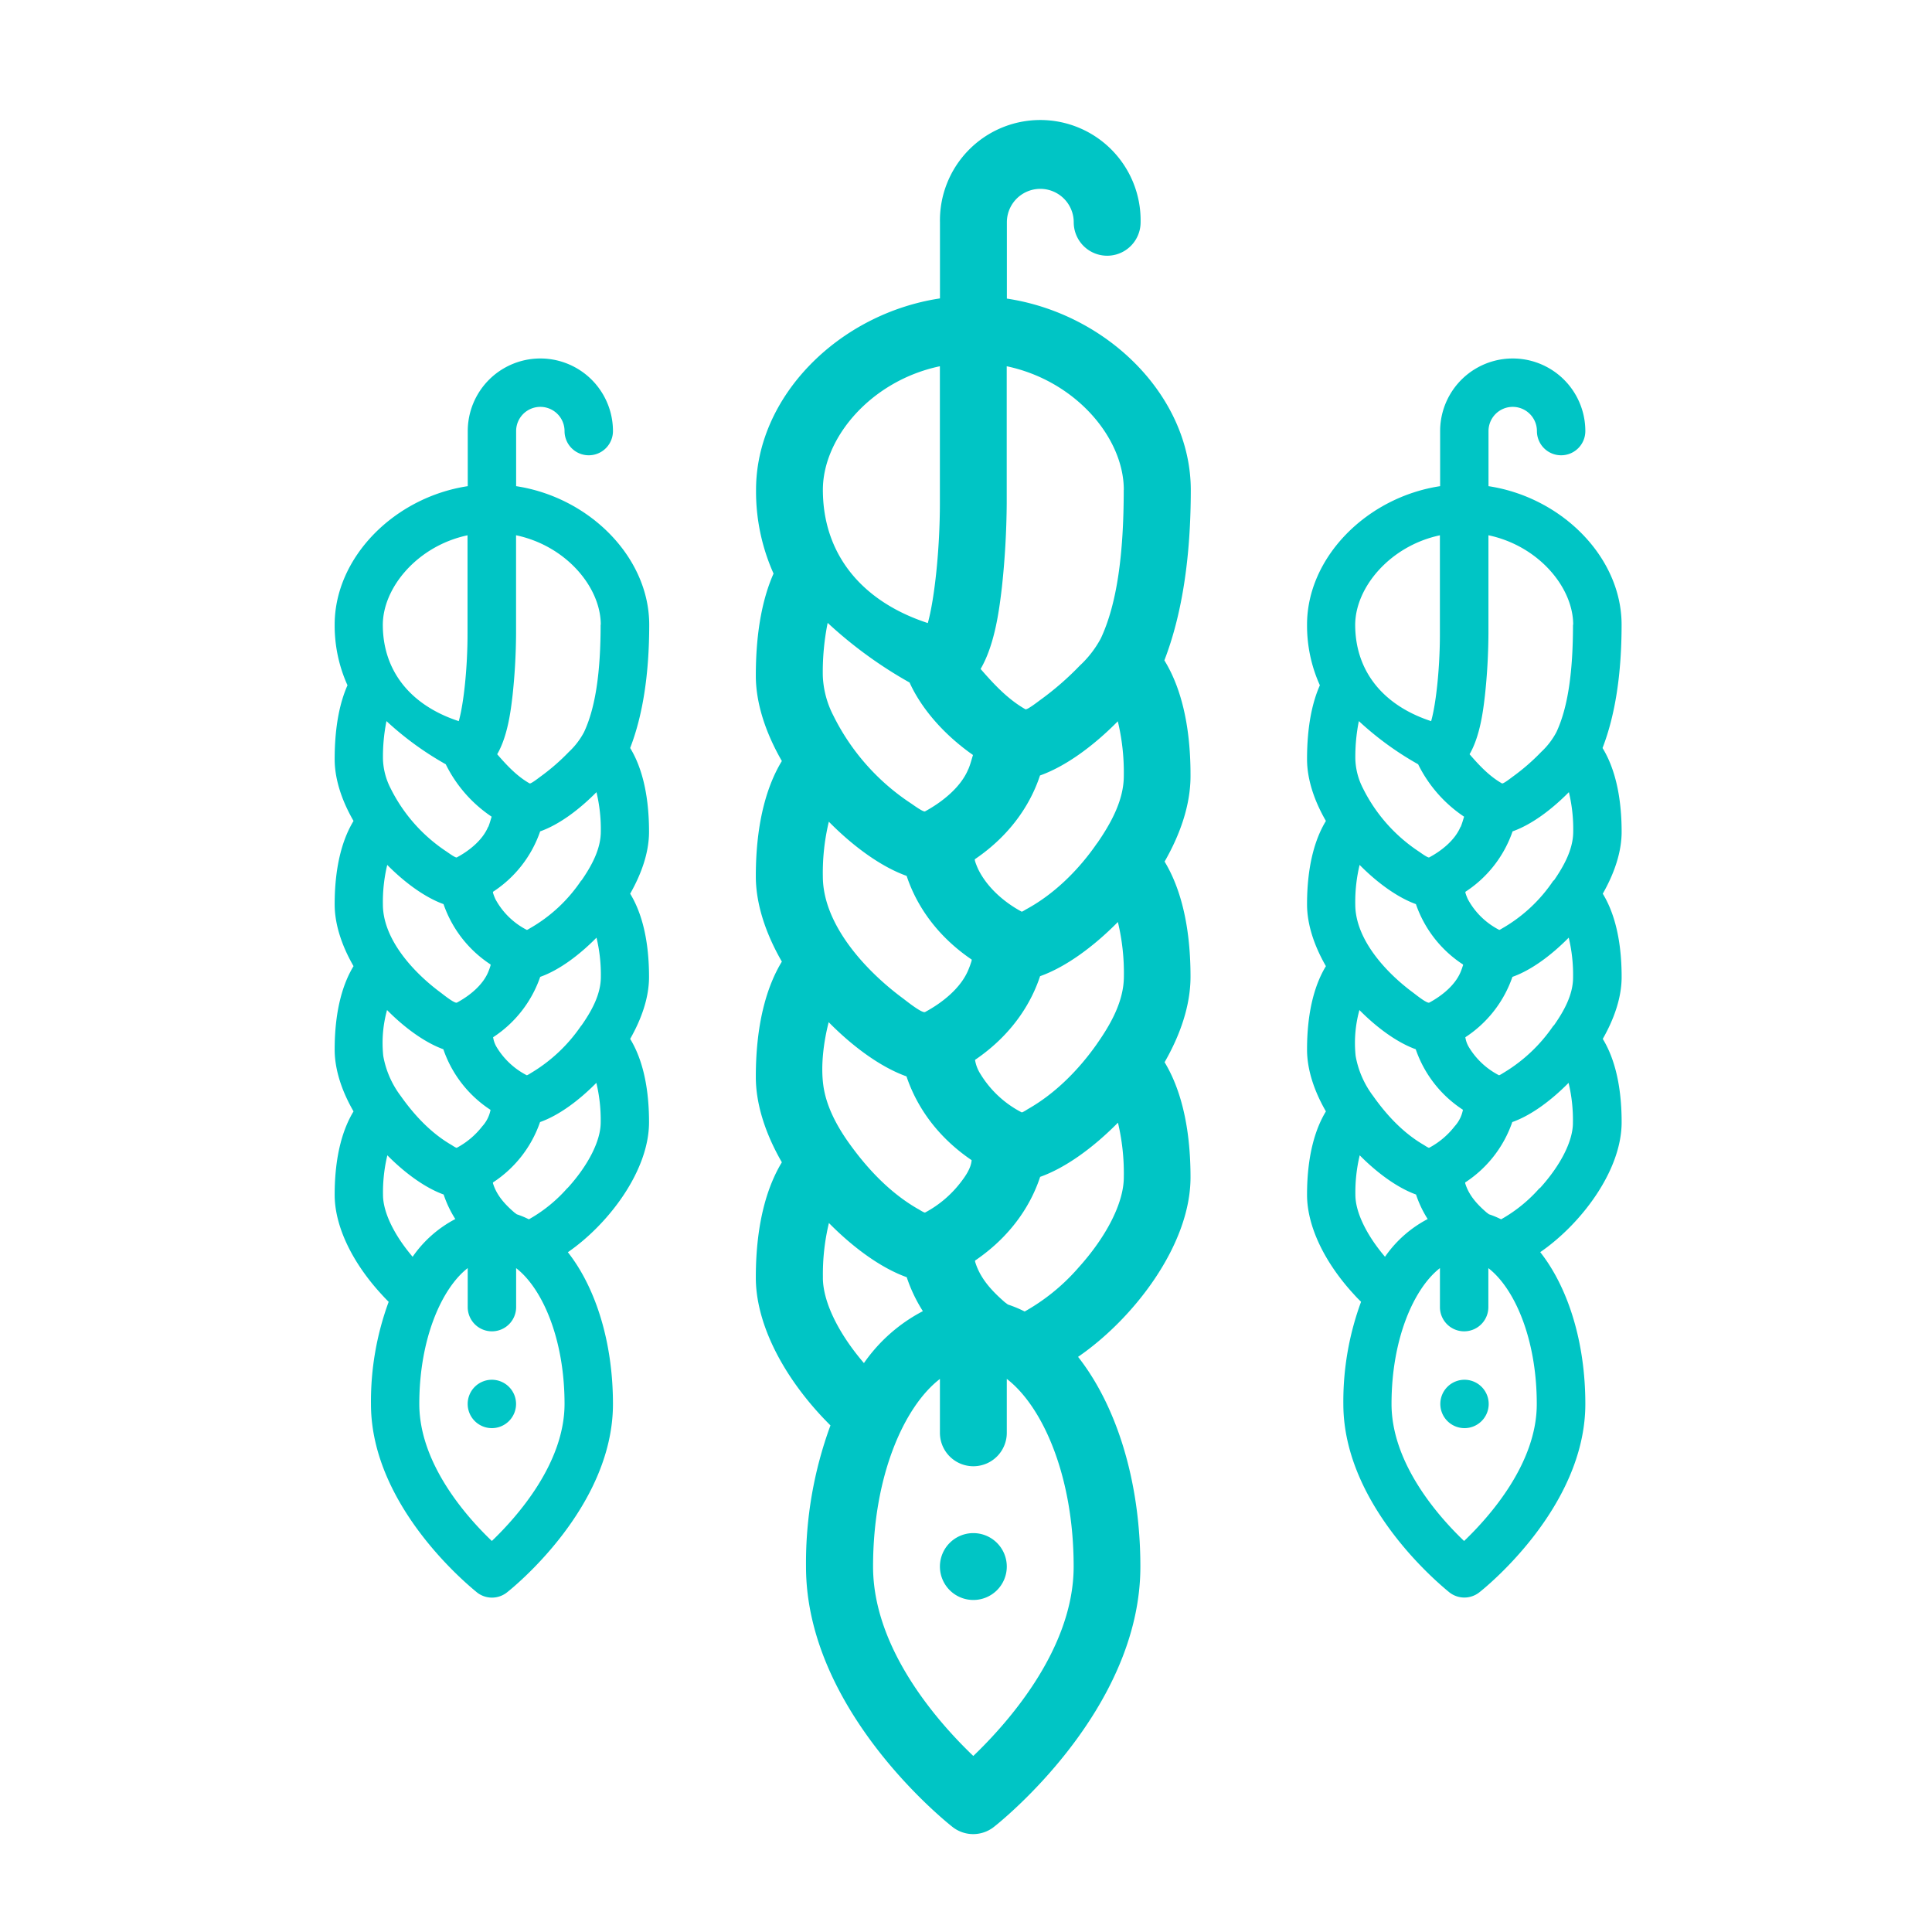 <svg id="Слой_1" data-name="Слой 1" xmlns="http://www.w3.org/2000/svg" viewBox="0 0 512 512"><defs><style>.cls-1{fill:#00c5c5;}</style></defs><title>иконки для подкатегорий</title><path class="cls-1" d="M167,198.23c3.35-8.68,5.05-19.6,5.05-32.68,0-17.88-15.86-33.77-35.27-36.71v-14.6a6.41,6.41,0,1,1,12.83,0,6.41,6.41,0,0,0,12.83,0,19.24,19.24,0,1,0-38.48,0v14.6c-19.41,2.94-35.27,18.83-35.27,36.71a38.47,38.47,0,0,0,3.4,16.06c-1.87,4.2-3.4,10.43-3.4,19.59,0,5.11,1.76,10.75,5,16.36-2.56,4.21-5,11.11-5,22.12,0,5.1,1.77,10.75,5,16.36-2.56,4.21-5,11.11-5,22.12,0,5.11,1.76,10.76,5,16.37-2.56,4.21-5,11.11-5,22.11,0,8.21,4.54,17.84,12.46,26.42Q102,344,103,345a76.41,76.41,0,0,0-4.69,27.08c0,27.6,27,49,28.11,49.94a6.41,6.41,0,0,0,7.91,0c1.15-.9,28.11-22.34,28.11-49.94,0-16.48-4.62-30.91-11.95-40.23C161.1,324.54,172,310.4,172,297.4c0-11-2.42-17.87-5-22.08,3-5.27,5-10.94,5-16.4,0-11-2.42-17.87-5-22.08,3-5.27,5-10.94,5-16.4C172,209.35,169.57,202.43,167,198.23Zm-37,57.63a17.71,17.71,0,0,1-.62,1.74c-1.47,3.52-5,6.33-8.29,8.1-.6.33-3.85-2.32-4.34-2.68-7-5.17-15.28-14-15.28-23.34a42,42,0,0,1,1.15-10.47c4.61,4.67,10,8.62,14.92,10.39a31.23,31.23,0,0,0,12.48,16C130,255.73,130,255.8,130,255.86Zm0,38.26a9,9,0,0,1-2.19,4.36,21.13,21.13,0,0,1-6.75,5.69c-.17.09-1.25-.65-1.42-.75-5.43-3.14-9.87-7.91-13.46-13a24.78,24.78,0,0,1-4.61-10.57,32.79,32.79,0,0,1,1-12.18c4.61,4.67,10,8.62,14.92,10.39A31.22,31.22,0,0,0,130,294.13Zm-.64-75c-1.47,3.52-5,6.34-8.3,8.1-.34.19-2.37-1.32-2.68-1.52a43,43,0,0,1-14.89-16.83,18.17,18.17,0,0,1-2-7.66,47.82,47.82,0,0,1,.93-10.11,82.6,82.6,0,0,0,15.71,11.44,35.66,35.66,0,0,0,12.16,13.89C130,217.34,129.77,218.24,129.41,219.12Zm29.81-53.57c0,12.46-1.33,21.92-4.39,28.46a19.89,19.89,0,0,1-4,5.23,56.43,56.43,0,0,1-7.54,6.56c-.31.22-2.56,2-2.89,1.81-3.38-1.92-6.06-4.81-8.59-7.73,2.83-4.87,3.64-11.82,4.08-15.65a159.68,159.68,0,0,0,.92-16.12V141.85C150,144.63,159.21,155.6,159.21,165.55Zm-35.27-23.7v26.26c0,8.81-1,18.35-2.32,23-12.84-4.2-20.13-13.37-20.13-25.56C101.5,155.6,110.74,144.63,123.94,141.85ZM101.5,316.64a42,42,0,0,1,1.15-10.47c4.61,4.67,10,8.62,14.92,10.39a29.27,29.27,0,0,0,3.09,6.5,31.47,31.47,0,0,0-11.31,10C104.41,327.26,101.5,321.22,101.5,316.64Zm28.85,91.74c-6.63-6.33-19.23-20.45-19.23-36.32,0-17.37,6-30.7,12.83-36v10.34a6.41,6.41,0,0,0,12.83,0V336.07c6.87,5.29,12.83,18.62,12.83,36C149.59,387.86,137,402,130.34,408.38Zm20-93.52a38.92,38.92,0,0,1-10.19,8.27,23.38,23.38,0,0,0-3.21-1.33c-.21-.15-.4-.3-.61-.45-2.49-2.14-4.74-4.57-5.7-7.78,0-.06,0-.14,0-.21a31.23,31.23,0,0,0,12.48-16c5-1.77,10.31-5.72,14.92-10.39a42,42,0,0,1,1.15,10.47C159.21,302.27,155.92,308.8,150.39,314.87Zm3.68-43.06a42.16,42.16,0,0,1-13.22,12.5c-.16.09-1.09.72-1.24.64a20,20,0,0,1-7.89-7.34,7.13,7.13,0,0,1-1-2.72,31.23,31.23,0,0,0,12.48-16c5-1.77,10.31-5.72,14.92-10.39a42,42,0,0,1,1.15,10.47C159.21,263.63,156.7,268.05,154.07,271.8Zm0-38.46A40.57,40.57,0,0,1,140.45,246c-.11.06-.75.48-.84.43a19.61,19.61,0,0,1-8.3-8.11c-.09-.18-.82-1.83-.64-2a31.23,31.23,0,0,0,12.48-16c5-1.77,10.31-5.72,14.92-10.39a42,42,0,0,1,1.15,10.47C159.21,225.13,156.68,229.59,154.09,233.35Z"/><path class="cls-1" d="M130.35,365.65a6.41,6.41,0,1,0,6.41,6.41A6.42,6.42,0,0,0,130.35,365.65Z"/><path class="cls-1" d="M424.69,198.23c3.35-8.68,5.05-19.6,5.05-32.68,0-17.88-15.86-33.77-35.27-36.71v-14.6a6.41,6.41,0,1,1,12.83,0,6.41,6.41,0,0,0,12.83,0,19.24,19.24,0,1,0-38.48,0v14.6c-19.41,2.94-35.27,18.83-35.27,36.71a38.47,38.47,0,0,0,3.4,16.06c-1.87,4.2-3.4,10.43-3.4,19.59,0,5.11,1.76,10.75,5,16.36-2.56,4.21-5,11.11-5,22.12,0,5.1,1.77,10.75,5,16.36-2.56,4.21-5,11.11-5,22.12,0,5.11,1.76,10.76,5,16.37-2.56,4.21-5,11.11-5,22.11,0,8.21,4.54,17.84,12.46,26.42q.89,1,1.86,1.92A76.41,76.41,0,0,0,356,372.06c0,27.6,27,49,28.11,49.94a6.41,6.41,0,0,0,7.91,0c1.15-.9,28.11-22.34,28.11-49.94,0-16.48-4.62-30.91-11.95-40.23,10.62-7.29,21.57-21.43,21.57-34.43,0-11-2.42-17.87-5-22.08,3-5.27,5-10.94,5-16.4,0-11-2.42-17.87-5-22.08,3-5.27,5-10.94,5-16.4C429.74,209.35,427.27,202.43,424.69,198.23Zm-37,57.63a17.71,17.71,0,0,1-.62,1.74c-1.47,3.52-5,6.33-8.29,8.1-.6.33-3.85-2.32-4.34-2.68-7-5.17-15.28-14-15.28-23.34a42,42,0,0,1,1.15-10.47c4.61,4.67,10,8.62,14.92,10.39a31.23,31.23,0,0,0,12.48,16C387.74,255.73,387.73,255.8,387.72,255.86Zm0,38.26a9,9,0,0,1-2.19,4.36,21.13,21.13,0,0,1-6.75,5.69c-.17.09-1.25-.65-1.42-.75-5.43-3.14-9.87-7.91-13.46-13a24.78,24.78,0,0,1-4.61-10.57,32.79,32.79,0,0,1,1-12.18c4.61,4.67,10,8.62,14.92,10.39A31.22,31.22,0,0,0,387.74,294.13Zm-.64-75c-1.47,3.52-5,6.34-8.3,8.1-.34.19-2.37-1.32-2.68-1.52a43,43,0,0,1-14.89-16.83,18.17,18.17,0,0,1-2-7.66,47.82,47.82,0,0,1,.93-10.11,82.6,82.6,0,0,0,15.71,11.44A35.66,35.66,0,0,0,388,216.43C387.71,217.34,387.47,218.24,387.1,219.12Zm29.81-53.57c0,12.46-1.33,21.92-4.39,28.46a19.89,19.89,0,0,1-4,5.23,56.43,56.43,0,0,1-7.54,6.56c-.31.22-2.56,2-2.89,1.81-3.38-1.92-6.06-4.81-8.59-7.73,2.83-4.87,3.64-11.82,4.08-15.65a159.68,159.68,0,0,0,.92-16.12V141.85C407.66,144.63,416.91,155.6,416.91,165.55Zm-35.27-23.7v26.26c0,8.81-1,18.35-2.32,23-12.84-4.2-20.13-13.37-20.13-25.56C359.19,155.6,368.44,144.63,381.64,141.85ZM359.19,316.64a42,42,0,0,1,1.15-10.47c4.61,4.67,10,8.62,14.92,10.39a29.27,29.27,0,0,0,3.09,6.5,31.47,31.47,0,0,0-11.31,10C362.11,327.26,359.19,321.22,359.19,316.64ZM388,408.38c-6.63-6.33-19.23-20.45-19.23-36.32,0-17.37,6-30.7,12.83-36v10.34a6.41,6.41,0,0,0,12.83,0V336.07c6.87,5.29,12.83,18.62,12.83,36C407.29,387.86,394.67,402,388,408.38Zm20-93.52a38.92,38.92,0,0,1-10.19,8.27,23.38,23.38,0,0,0-3.21-1.33c-.21-.15-.4-.3-.61-.45-2.49-2.14-4.74-4.57-5.7-7.78,0-.06,0-.14,0-.21a31.23,31.23,0,0,0,12.48-16c5-1.77,10.31-5.72,14.92-10.39a42,42,0,0,1,1.15,10.47C416.91,302.27,413.61,308.8,408.09,314.87Zm3.68-43.06a42.16,42.16,0,0,1-13.22,12.5c-.16.09-1.09.72-1.24.64a20,20,0,0,1-7.89-7.34,7.13,7.13,0,0,1-1-2.72,31.23,31.23,0,0,0,12.48-16c5-1.77,10.31-5.72,14.92-10.39a42,42,0,0,1,1.15,10.47C416.91,263.63,414.4,268.05,411.76,271.8Zm0-38.46A40.57,40.57,0,0,1,398.15,246c-.11.06-.75.48-.84.43a19.61,19.61,0,0,1-8.3-8.11c-.09-.18-.82-1.83-.64-2a31.23,31.23,0,0,0,12.48-16c5-1.77,10.31-5.72,14.92-10.39a42,42,0,0,1,1.15,10.47C416.91,225.13,414.38,229.59,411.79,233.35Z"/><path class="cls-1" d="M388.11,365.65a6.41,6.41,0,1,0,6.41,6.41A6.42,6.42,0,0,0,388.11,365.65Z"/><path class="cls-1" d="M308.57,175c4.63-12,7-27.09,7-45.15,0-24.71-21.92-46.67-48.74-50.72V58.91a8.86,8.86,0,1,1,17.72,0,8.86,8.86,0,0,0,17.72,0,26.59,26.59,0,1,0-53.17,0V79.08c-26.82,4.06-48.74,26-48.74,50.72A53.16,53.16,0,0,0,205,152c-2.58,5.81-4.7,14.42-4.7,27.07,0,7.05,2.44,14.86,6.9,22.61-3.54,5.82-6.9,15.35-6.9,30.56,0,7.05,2.44,14.86,6.9,22.6-3.54,5.82-6.9,15.35-6.9,30.57,0,7.05,2.43,14.86,6.9,22.61-3.53,5.82-6.9,15.35-6.9,30.56,0,11.35,6.27,24.65,17.21,36.51q1.23,1.32,2.57,2.66a105.59,105.59,0,0,0-6.48,37.42c0,38.14,37.26,67.76,38.84,69a8.86,8.86,0,0,0,10.93,0c1.59-1.24,38.84-30.87,38.84-69,0-22.77-6.39-42.71-16.51-55.59,14.68-10.07,29.8-29.61,29.8-47.57,0-15.17-3.34-24.69-6.87-30.51,4.19-7.29,6.87-15.11,6.87-22.66,0-15.17-3.34-24.69-6.87-30.51,4.19-7.29,6.87-15.11,6.87-22.66C315.55,190.32,312.14,180.77,308.57,175ZM257.49,254.6a24.47,24.47,0,0,1-.86,2.4c-2,4.87-6.93,8.75-11.46,11.19-.83.45-5.32-3.21-6-3.7-9.63-7.14-21.11-19.39-21.11-32.26a58,58,0,0,1,1.59-14.47c6.37,6.46,13.75,11.91,20.62,14.36,2,6.06,6.61,14.95,17.24,22.18C257.51,254.41,257.5,254.51,257.49,254.6Zm0,52.87c-.16,2.17-1.73,4.37-3,6a29.19,29.19,0,0,1-9.32,7.86c-.24.13-1.72-.89-2-1-7.5-4.33-13.64-10.93-18.6-18-3-4.32-5.63-9.32-6.37-14.61s.06-11.57,1.41-16.83c6.37,6.46,13.75,11.91,20.62,14.36C242.27,291.35,246.88,300.24,257.51,307.47Zm-.88-103.64c-2,4.86-7,8.76-11.46,11.19-.47.26-3.27-1.82-3.71-2.1a59.43,59.43,0,0,1-20.58-23.26,25.1,25.1,0,0,1-2.81-10.59,66.08,66.08,0,0,1,1.29-14,114.13,114.13,0,0,0,21.71,15.81c2.63,5.85,8.05,13.06,16.8,19.2C257.46,201.36,257.14,202.61,256.63,203.82Zm41.19-74c0,17.22-1.83,30.29-6.06,39.33a27.48,27.48,0,0,1-5.58,7.23,78,78,0,0,1-10.42,9.07c-.43.3-3.54,2.75-4,2.5-4.67-2.66-8.37-6.65-11.87-10.68,3.92-6.73,5-16.33,5.64-21.62a220.64,220.64,0,0,0,1.28-22.28V97.06C285,100.89,297.82,116,297.82,129.8ZM249.08,97.06v36.29c0,12.17-1.41,25.36-3.2,31.77-17.74-5.8-27.81-18.47-27.81-35.32C218.07,116,230.85,100.89,249.08,97.06Zm-31,241.52a58,58,0,0,1,1.59-14.47c6.37,6.46,13.75,11.91,20.62,14.36a40.45,40.45,0,0,0,4.28,9,43.48,43.48,0,0,0-15.62,13.76C222.1,353.25,218.07,344.9,218.07,338.58Zm39.86,126.77c-9.16-8.75-26.57-28.26-26.57-50.19,0-24,8.22-42.42,17.72-49.73v14.28a8.86,8.86,0,1,0,17.72,0V365.42c9.5,7.31,17.72,25.73,17.72,49.73C284.53,437,267.08,456.58,257.93,465.35Zm27.7-129.22a53.79,53.79,0,0,1-14.09,11.43,32.3,32.3,0,0,0-4.43-1.84c-.29-.2-.56-.42-.84-.62-3.44-3-6.55-6.31-7.87-10.75,0-.09,0-.19,0-.29,10.63-7.23,15.25-16.12,17.24-22.18,6.87-2.44,14.25-7.9,20.62-14.36A58,58,0,0,1,297.82,312C297.82,318.72,293.26,327.74,285.63,336.13Zm5.08-59.51c-4.78,6.81-11,13.14-18.27,17.27-.21.12-1.51,1-1.71.89a27.6,27.6,0,0,1-10.9-10.14,9.86,9.86,0,0,1-1.45-3.76c10.63-7.23,15.25-16.12,17.24-22.18,6.87-2.44,14.25-7.9,20.62-14.36a58,58,0,0,1,1.59,14.47C297.82,265.33,294.35,271.44,290.71,276.62Zm0-53.14C285.87,230.55,279.33,237,271.9,241c-.15.08-1,.66-1.17.59-4.66-2.51-9.1-6.39-11.48-11.2-.12-.24-1.13-2.53-.88-2.7,10.63-7.23,15.25-16.12,17.24-22.18,6.87-2.44,14.25-7.9,20.62-14.36a58,58,0,0,1,1.59,14.47C297.82,212.13,294.33,218.29,290.75,223.48Z"/><path class="cls-1" d="M257.95,406.29a8.86,8.86,0,1,0,8.86,8.86A8.87,8.87,0,0,0,257.95,406.29Z"/></svg>